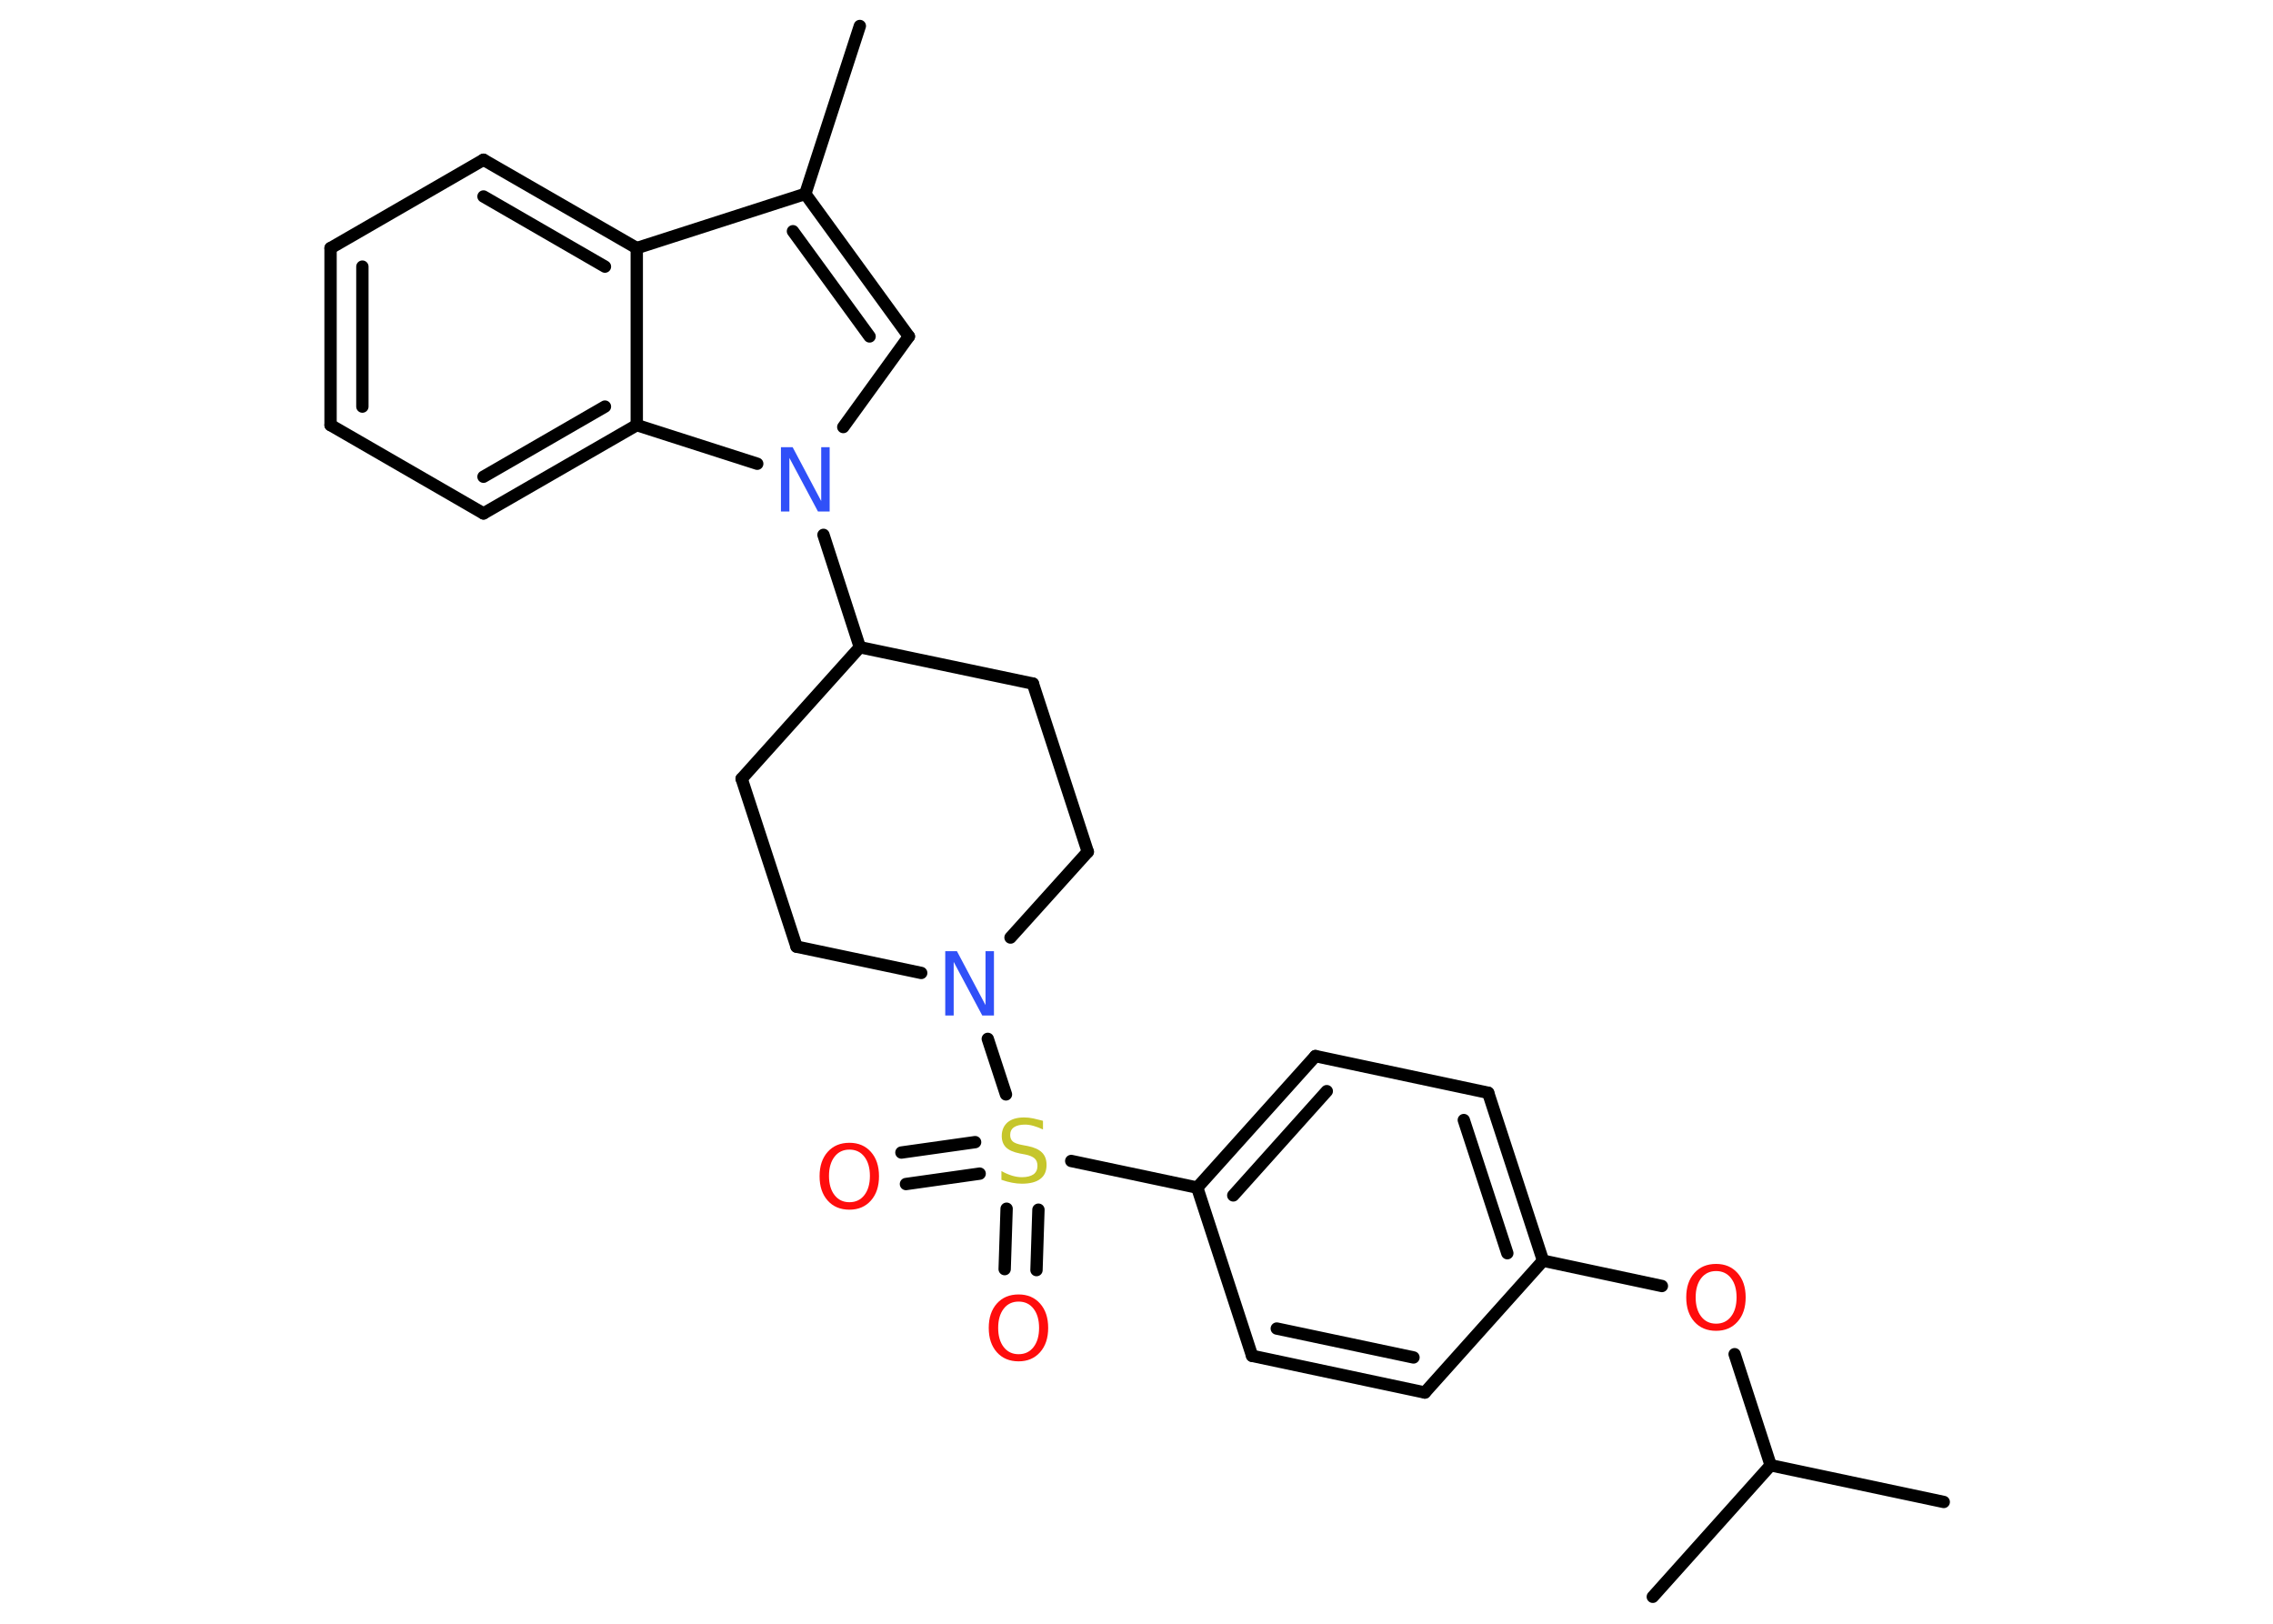 <?xml version='1.0' encoding='UTF-8'?>
<!DOCTYPE svg PUBLIC "-//W3C//DTD SVG 1.1//EN" "http://www.w3.org/Graphics/SVG/1.1/DTD/svg11.dtd">
<svg version='1.2' xmlns='http://www.w3.org/2000/svg' xmlns:xlink='http://www.w3.org/1999/xlink' width='70.0mm' height='50.0mm' viewBox='0 0 70.0 50.0'>
  <desc>Generated by the Chemistry Development Kit (http://github.com/cdk)</desc>
  <g stroke-linecap='round' stroke-linejoin='round' stroke='#000000' stroke-width='.38' fill='#FF0D0D'>
    <rect x='.0' y='.0' width='70.0' height='50.0' fill='#FFFFFF' stroke='none'/>
    <g id='mol1' class='mol'>
      <line id='mol1bnd1' class='bond' x1='26.48' y1='.8' x2='24.8' y2='5.97'/>
      <g id='mol1bnd2' class='bond'>
        <line x1='27.99' y1='10.36' x2='24.8' y2='5.97'/>
        <line x1='26.78' y1='10.36' x2='24.42' y2='7.12'/>
      </g>
      <line id='mol1bnd3' class='bond' x1='27.99' y1='10.36' x2='25.97' y2='13.15'/>
      <line id='mol1bnd4' class='bond' x1='25.36' y1='16.47' x2='26.48' y2='19.93'/>
      <line id='mol1bnd5' class='bond' x1='26.48' y1='19.93' x2='22.84' y2='23.98'/>
      <line id='mol1bnd6' class='bond' x1='22.84' y1='23.98' x2='24.53' y2='29.15'/>
      <line id='mol1bnd7' class='bond' x1='24.53' y1='29.15' x2='28.37' y2='29.96'/>
      <line id='mol1bnd8' class='bond' x1='30.42' y1='31.99' x2='30.98' y2='33.7'/>
      <g id='mol1bnd9' class='bond'>
        <line x1='30.17' y1='36.14' x2='27.9' y2='36.46'/>
        <line x1='30.03' y1='35.17' x2='27.76' y2='35.49'/>
      </g>
      <g id='mol1bnd10' class='bond'>
        <line x1='31.98' y1='37.25' x2='31.92' y2='39.11'/>
        <line x1='31.0' y1='37.22' x2='30.94' y2='39.08'/>
      </g>
      <line id='mol1bnd11' class='bond' x1='32.99' y1='35.75' x2='36.87' y2='36.57'/>
      <g id='mol1bnd12' class='bond'>
        <line x1='40.51' y1='32.52' x2='36.87' y2='36.57'/>
        <line x1='40.86' y1='33.6' x2='37.98' y2='36.81'/>
      </g>
      <line id='mol1bnd13' class='bond' x1='40.51' y1='32.52' x2='45.83' y2='33.65'/>
      <g id='mol1bnd14' class='bond'>
        <line x1='47.52' y1='38.82' x2='45.83' y2='33.65'/>
        <line x1='46.42' y1='38.59' x2='45.08' y2='34.49'/>
      </g>
      <line id='mol1bnd15' class='bond' x1='47.52' y1='38.82' x2='51.18' y2='39.6'/>
      <line id='mol1bnd16' class='bond' x1='53.42' y1='41.7' x2='54.53' y2='45.12'/>
      <line id='mol1bnd17' class='bond' x1='54.53' y1='45.12' x2='59.86' y2='46.25'/>
      <line id='mol1bnd18' class='bond' x1='54.53' y1='45.12' x2='50.9' y2='49.17'/>
      <line id='mol1bnd19' class='bond' x1='47.52' y1='38.82' x2='43.88' y2='42.88'/>
      <g id='mol1bnd20' class='bond'>
        <line x1='38.56' y1='41.75' x2='43.88' y2='42.88'/>
        <line x1='39.32' y1='40.91' x2='43.53' y2='41.8'/>
      </g>
      <line id='mol1bnd21' class='bond' x1='36.87' y1='36.57' x2='38.56' y2='41.75'/>
      <line id='mol1bnd22' class='bond' x1='31.12' y1='28.87' x2='33.5' y2='26.23'/>
      <line id='mol1bnd23' class='bond' x1='33.5' y1='26.23' x2='31.81' y2='21.05'/>
      <line id='mol1bnd24' class='bond' x1='26.48' y1='19.93' x2='31.81' y2='21.05'/>
      <line id='mol1bnd25' class='bond' x1='23.32' y1='14.28' x2='19.61' y2='13.09'/>
      <g id='mol1bnd26' class='bond'>
        <line x1='14.89' y1='15.81' x2='19.61' y2='13.09'/>
        <line x1='14.89' y1='14.68' x2='18.63' y2='12.52'/>
      </g>
      <line id='mol1bnd27' class='bond' x1='14.89' y1='15.81' x2='10.18' y2='13.09'/>
      <g id='mol1bnd28' class='bond'>
        <line x1='10.18' y1='7.64' x2='10.18' y2='13.09'/>
        <line x1='11.16' y1='8.21' x2='11.16' y2='12.52'/>
      </g>
      <line id='mol1bnd29' class='bond' x1='10.18' y1='7.64' x2='14.89' y2='4.92'/>
      <g id='mol1bnd30' class='bond'>
        <line x1='19.61' y1='7.64' x2='14.89' y2='4.92'/>
        <line x1='18.63' y1='8.21' x2='14.89' y2='6.05'/>
      </g>
      <line id='mol1bnd31' class='bond' x1='24.8' y1='5.97' x2='19.61' y2='7.64'/>
      <line id='mol1bnd32' class='bond' x1='19.61' y1='13.09' x2='19.61' y2='7.64'/>
      <path id='mol1atm4' class='atom' d='M24.05 13.77h.36l.88 1.66v-1.66h.26v1.98h-.36l-.88 -1.65v1.65h-.26v-1.98z' stroke='none' fill='#3050F8'/>
      <path id='mol1atm8' class='atom' d='M29.11 29.29h.36l.88 1.66v-1.66h.26v1.98h-.36l-.88 -1.65v1.65h-.26v-1.98z' stroke='none' fill='#3050F8'/>
      <path id='mol1atm9' class='atom' d='M32.12 34.52v.26q-.15 -.07 -.29 -.11q-.14 -.04 -.26 -.04q-.22 .0 -.34 .08q-.12 .08 -.12 .24q.0 .13 .08 .2q.08 .07 .3 .11l.16 .03q.3 .06 .44 .2q.14 .14 .14 .38q.0 .29 -.19 .43q-.19 .15 -.57 .15q-.14 .0 -.3 -.03q-.16 -.03 -.33 -.09v-.27q.16 .09 .32 .14q.16 .05 .31 .05q.23 .0 .36 -.09q.12 -.09 .12 -.26q.0 -.15 -.09 -.23q-.09 -.08 -.29 -.12l-.16 -.03q-.3 -.06 -.43 -.19q-.13 -.13 -.13 -.35q.0 -.26 .18 -.42q.18 -.15 .51 -.15q.14 .0 .28 .03q.14 .03 .29 .07z' stroke='none' fill='#C6C62C'/>
      <path id='mol1atm10' class='atom' d='M26.16 35.4q-.29 .0 -.46 .22q-.17 .22 -.17 .59q.0 .37 .17 .59q.17 .22 .46 .22q.29 .0 .46 -.22q.17 -.22 .17 -.59q.0 -.37 -.17 -.59q-.17 -.22 -.46 -.22zM26.16 35.19q.41 .0 .66 .28q.25 .28 .25 .75q.0 .47 -.25 .75q-.25 .28 -.66 .28q-.42 .0 -.67 -.28q-.25 -.28 -.25 -.75q.0 -.47 .25 -.75q.25 -.28 .67 -.28z' stroke='none'/>
      <path id='mol1atm11' class='atom' d='M31.37 40.08q-.29 .0 -.46 .22q-.17 .22 -.17 .59q.0 .37 .17 .59q.17 .22 .46 .22q.29 .0 .46 -.22q.17 -.22 .17 -.59q.0 -.37 -.17 -.59q-.17 -.22 -.46 -.22zM31.37 39.86q.41 .0 .66 .28q.25 .28 .25 .75q.0 .47 -.25 .75q-.25 .28 -.66 .28q-.42 .0 -.67 -.28q-.25 -.28 -.25 -.75q.0 -.47 .25 -.75q.25 -.28 .67 -.28z' stroke='none'/>
      <path id='mol1atm16' class='atom' d='M52.85 39.14q-.29 .0 -.46 .22q-.17 .22 -.17 .59q.0 .37 .17 .59q.17 .22 .46 .22q.29 .0 .46 -.22q.17 -.22 .17 -.59q.0 -.37 -.17 -.59q-.17 -.22 -.46 -.22zM52.85 38.92q.41 .0 .66 .28q.25 .28 .25 .75q.0 .47 -.25 .75q-.25 .28 -.66 .28q-.42 .0 -.67 -.28q-.25 -.28 -.25 -.75q.0 -.47 .25 -.75q.25 -.28 .67 -.28z' stroke='none'/>
    </g>
  </g>
</svg>
